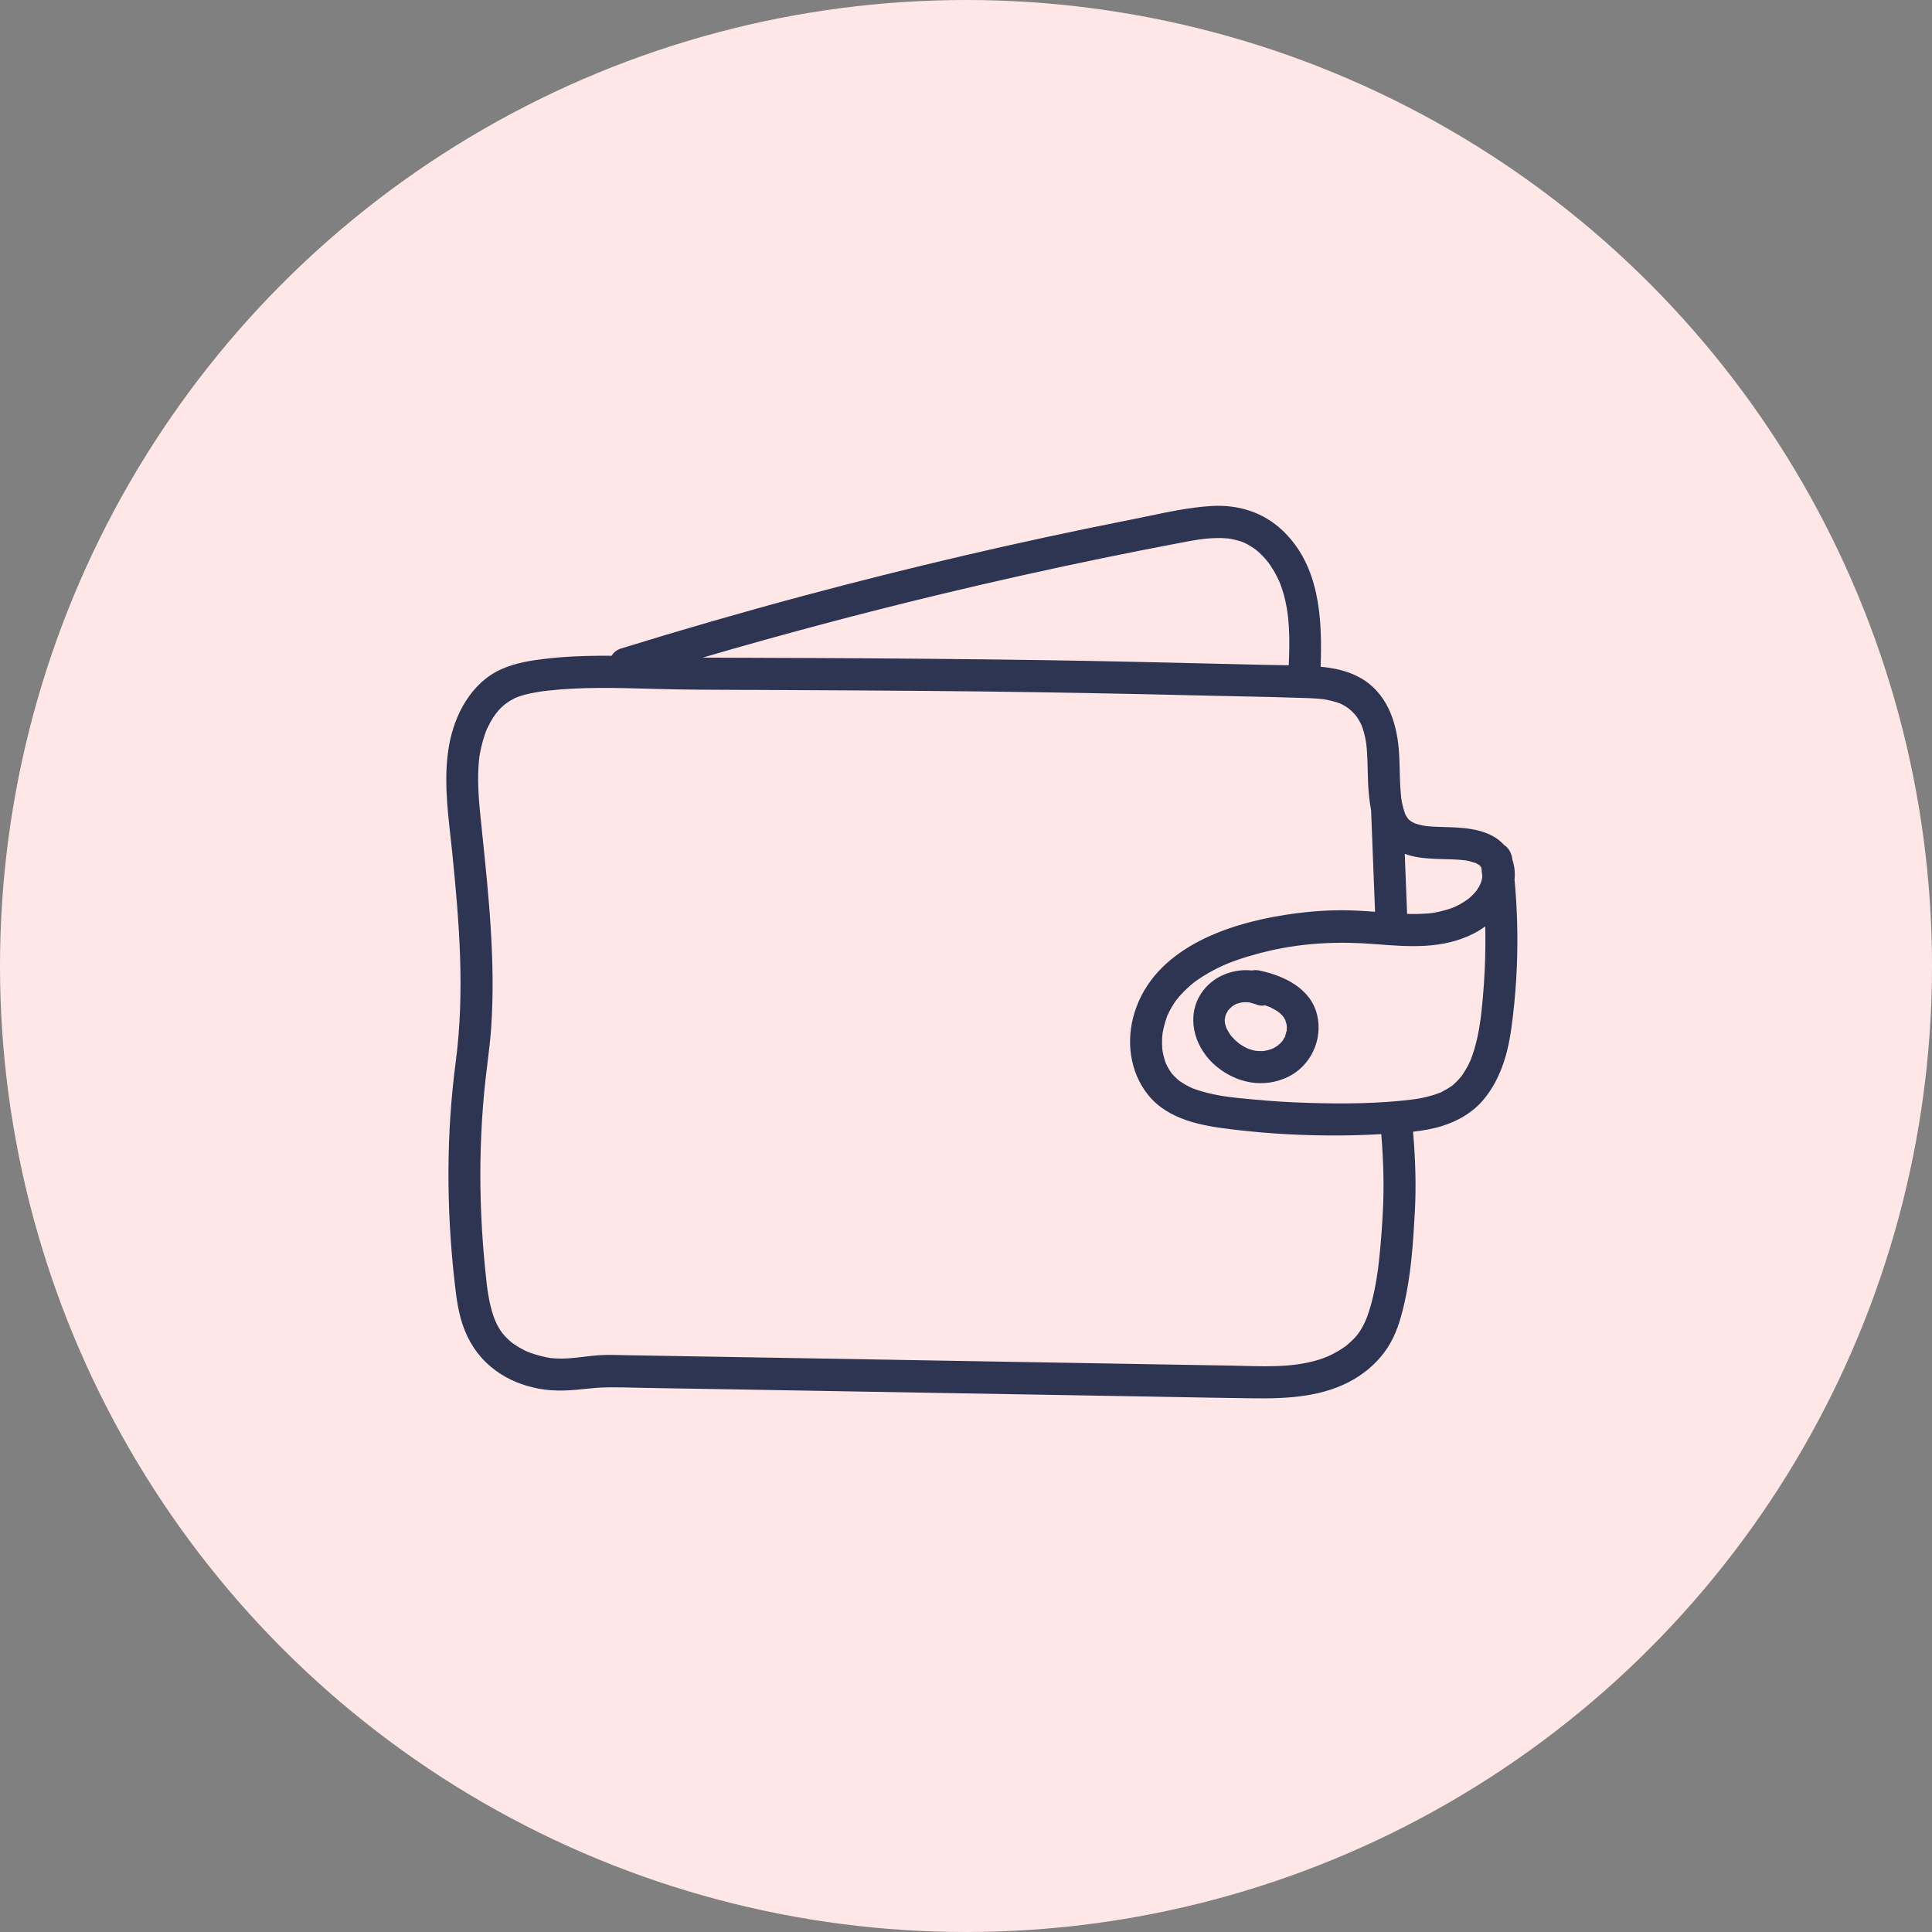 <svg width="65" height="65" viewBox="0 0 65 65" fill="none" xmlns="http://www.w3.org/2000/svg">
<rect x="0" y="0" width="65" height="65" fill="#808080" stroke="none"/>
<circle cx="32.5" cy="32.5" r="32.5" fill="#FFE7E7"/>
<path fill-rule="evenodd" clip-rule="evenodd" d="M40.336 33.549C40.682 32.899 41.417 32.577 42.12 32.65C42.2 32.634 42.285 32.634 42.366 32.651C43.19 32.824 44.098 33.244 44.314 34.15C44.512 34.979 44.096 35.861 43.336 36.23C42.52 36.626 41.606 36.446 40.92 35.875C40.24 35.31 39.91 34.35 40.336 33.549ZM42.574 33.829L42.554 33.822C42.471 33.842 42.386 33.839 42.307 33.809C42.257 33.788 42.205 33.774 42.154 33.76C42.118 33.751 42.082 33.741 42.046 33.729C41.992 33.709 42.118 33.727 42.017 33.723C42.005 33.723 41.991 33.722 41.978 33.721C41.95 33.72 41.922 33.719 41.894 33.719C41.878 33.719 41.862 33.719 41.846 33.72C41.837 33.72 41.827 33.721 41.817 33.721C41.818 33.722 41.805 33.724 41.789 33.726C41.773 33.728 41.753 33.731 41.743 33.733C41.712 33.741 41.681 33.75 41.649 33.759L41.648 33.76L41.624 33.767L41.601 33.773C41.536 33.804 41.474 33.842 41.416 33.885C41.488 33.832 41.45 33.866 41.417 33.894C41.406 33.903 41.396 33.912 41.391 33.917C41.377 33.931 41.364 33.945 41.351 33.96C41.344 33.967 41.337 33.975 41.33 33.982C41.25 34.069 41.362 33.92 41.309 34.016C41.294 34.04 41.28 34.068 41.264 34.092C41.259 34.101 41.255 34.108 41.251 34.113L41.247 34.126C41.244 34.136 41.24 34.147 41.237 34.157C41.231 34.175 41.226 34.193 41.221 34.211C41.213 34.245 41.207 34.366 41.21 34.242C41.208 34.27 41.205 34.298 41.205 34.33C41.205 34.346 41.206 34.361 41.207 34.377C41.207 34.364 41.213 34.425 41.218 34.449C41.225 34.481 41.234 34.512 41.244 34.543C41.246 34.549 41.254 34.568 41.26 34.584C41.274 34.609 41.3 34.663 41.299 34.66C41.307 34.675 41.315 34.689 41.323 34.704C41.332 34.718 41.34 34.732 41.349 34.746C41.36 34.764 41.444 34.88 41.379 34.796C41.388 34.809 41.398 34.822 41.408 34.834C41.419 34.847 41.43 34.859 41.441 34.872C41.482 34.921 41.528 34.967 41.574 35.011C41.579 35.015 41.594 35.028 41.612 35.043C41.645 35.072 41.687 35.106 41.673 35.097C41.724 35.134 41.776 35.168 41.83 35.199C41.87 35.224 41.916 35.242 41.956 35.267L41.963 35.271L41.996 35.283L41.996 35.283C42.051 35.302 42.105 35.321 42.162 35.335C42.194 35.342 42.224 35.348 42.256 35.355L42.256 35.355L42.3 35.358L42.301 35.358C42.327 35.359 42.353 35.361 42.379 35.361C42.399 35.362 42.419 35.363 42.439 35.363C42.445 35.363 42.45 35.362 42.456 35.362C42.478 35.362 42.5 35.361 42.522 35.359L42.527 35.358C42.538 35.357 42.561 35.354 42.573 35.351L42.574 35.351C42.641 35.335 42.708 35.319 42.773 35.296C42.778 35.294 42.789 35.289 42.801 35.285L42.817 35.278L42.819 35.277L42.869 35.251C42.874 35.248 42.877 35.247 42.877 35.247C42.901 35.233 42.925 35.218 42.949 35.203C42.966 35.192 42.982 35.181 42.998 35.17C42.979 35.182 43.054 35.121 43.063 35.112C43.086 35.09 43.106 35.067 43.128 35.045C43.131 35.042 43.134 35.038 43.137 35.034L43.162 34.996L43.177 34.973C43.193 34.948 43.205 34.921 43.221 34.895C43.291 34.777 43.207 34.957 43.23 34.879C43.25 34.814 43.269 34.75 43.286 34.683C43.313 34.583 43.289 34.734 43.289 34.672C43.289 34.657 43.29 34.643 43.291 34.628L43.291 34.62C43.292 34.607 43.293 34.594 43.293 34.582C43.293 34.57 43.293 34.558 43.292 34.547C43.292 34.533 43.291 34.52 43.29 34.507L43.289 34.483L43.289 34.481C43.275 34.427 43.259 34.374 43.243 34.32C43.242 34.318 43.241 34.316 43.24 34.314C43.221 34.284 43.205 34.252 43.185 34.221C43.18 34.212 43.174 34.205 43.17 34.199C43.155 34.182 43.141 34.165 43.125 34.149C43.101 34.124 43.075 34.1 43.049 34.077C43.047 34.074 43.042 34.071 43.037 34.066L43.022 34.054L43.007 34.044C42.99 34.032 42.974 34.02 42.973 34.02C42.949 34.004 42.924 33.99 42.9 33.975C42.85 33.946 42.798 33.92 42.746 33.894C42.62 33.829 42.85 33.93 42.715 33.88C42.686 33.869 42.659 33.859 42.632 33.849C42.613 33.842 42.593 33.835 42.574 33.829Z" fill="#2E3553"/>
<path fill-rule="evenodd" clip-rule="evenodd" d="M44.431 22.432C44.49 20.811 44.402 19.043 43.16 17.858C42.505 17.229 41.652 16.97 40.756 17.024C40.051 17.066 39.312 17.22 38.588 17.372L38.586 17.372C38.48 17.394 38.376 17.416 38.271 17.438C38.182 17.456 38.094 17.474 38.006 17.491C34.309 18.223 30.636 19.079 26.994 20.056C24.948 20.605 22.914 21.194 20.89 21.819C20.756 21.86 20.646 21.949 20.576 22.063C20.518 22.062 20.46 22.062 20.402 22.062C20.319 22.062 20.237 22.062 20.154 22.062C19.557 22.067 18.961 22.091 18.369 22.161C17.848 22.222 17.346 22.301 16.864 22.516C15.864 22.962 15.29 24.037 15.108 25.082C14.929 26.1 15.043 27.13 15.157 28.151C15.177 28.337 15.198 28.522 15.217 28.707C15.339 29.91 15.439 31.036 15.479 32.205C15.519 33.374 15.483 34.583 15.334 35.712C15.172 36.937 15.092 38.171 15.088 39.408C15.083 40.645 15.155 41.906 15.296 43.146C15.357 43.692 15.428 44.248 15.636 44.759C15.862 45.32 16.207 45.77 16.695 46.125C17.103 46.424 17.603 46.618 18.096 46.715C18.687 46.831 19.245 46.778 19.838 46.713C20.314 46.661 20.806 46.673 21.294 46.685H21.296C21.415 46.688 21.533 46.691 21.651 46.693L22.39 46.706L22.395 46.706L22.934 46.715C23.139 46.718 23.345 46.722 23.547 46.725C24.777 46.746 26.007 46.767 27.237 46.788C28.499 46.81 29.76 46.832 31.022 46.854L38.497 46.983C38.832 46.989 39.167 46.995 39.502 47.001C40.401 47.018 41.3 47.034 42.198 47.045C43.346 47.059 44.545 46.994 45.561 46.398C46.009 46.134 46.402 45.775 46.686 45.336C46.97 44.897 47.115 44.413 47.228 43.932C47.474 42.903 47.544 41.825 47.601 40.771C47.65 39.868 47.619 38.972 47.54 38.075C47.873 38.038 48.204 37.982 48.523 37.881C49.036 37.719 49.517 37.448 49.874 37.04C50.211 36.654 50.439 36.201 50.6 35.716C50.761 35.231 50.834 34.737 50.894 34.237C50.967 33.636 51.015 33.032 51.036 32.427C51.071 31.481 51.043 30.533 50.955 29.59C50.978 29.372 50.958 29.147 50.883 28.924L50.881 28.907C50.858 28.715 50.762 28.524 50.602 28.428C50.163 27.933 49.422 27.849 48.759 27.83C48.584 27.824 48.411 27.823 48.236 27.812C48.151 27.808 48.066 27.801 47.98 27.792L47.977 27.792L47.972 27.791C47.95 27.786 47.929 27.783 47.907 27.779C47.886 27.776 47.864 27.772 47.842 27.767C47.769 27.753 47.699 27.731 47.627 27.709L47.614 27.705C47.609 27.704 47.605 27.702 47.6 27.7C47.584 27.69 47.566 27.682 47.548 27.673C47.528 27.663 47.508 27.653 47.488 27.642C47.486 27.64 47.484 27.639 47.481 27.637C47.474 27.632 47.465 27.626 47.455 27.62L47.44 27.609L47.437 27.607L47.436 27.606C47.423 27.595 47.41 27.583 47.405 27.578C47.4 27.573 47.387 27.56 47.374 27.547C47.372 27.543 47.368 27.537 47.364 27.531L47.352 27.514L47.349 27.51C47.333 27.488 47.316 27.463 47.31 27.453C47.308 27.45 47.305 27.443 47.301 27.435L47.281 27.397C47.273 27.374 47.254 27.325 47.25 27.313C47.235 27.268 47.222 27.223 47.21 27.178C47.195 27.12 47.182 27.061 47.169 27.003C47.165 26.978 47.16 26.952 47.155 26.927L47.151 26.903C47.149 26.89 47.147 26.878 47.145 26.865C47.143 26.855 47.142 26.845 47.14 26.834L47.139 26.823C47.136 26.767 47.131 26.712 47.126 26.656C47.12 26.601 47.115 26.546 47.112 26.49C47.101 26.305 47.097 26.12 47.092 25.935C47.09 25.839 47.087 25.742 47.084 25.646C47.079 25.507 47.073 25.367 47.062 25.229C46.984 24.251 46.642 23.28 45.736 22.788C45.332 22.568 44.883 22.475 44.431 22.432ZM23.642 22.124L23.725 22.125L23.741 22.125C24.389 22.127 25.038 22.129 25.687 22.132C26.279 22.134 26.871 22.137 27.462 22.139C29.954 22.151 32.446 22.171 34.938 22.207C37.178 22.24 39.416 22.294 41.653 22.347L42.399 22.365C42.484 22.367 42.568 22.369 42.653 22.37C42.73 22.372 42.806 22.373 42.883 22.374C43.041 22.377 43.2 22.38 43.358 22.383C43.395 21.533 43.405 20.686 43.155 19.881C43.126 19.789 43.094 19.695 43.058 19.604C43.056 19.601 43.046 19.579 43.036 19.556L43.025 19.53C43.021 19.52 43.017 19.513 43.016 19.511C43.001 19.479 42.986 19.448 42.971 19.418L42.969 19.413C42.88 19.237 42.778 19.069 42.662 18.911C42.716 18.986 42.626 18.869 42.614 18.854C42.581 18.814 42.545 18.775 42.51 18.736C42.484 18.709 42.458 18.682 42.432 18.656C42.396 18.621 42.36 18.587 42.322 18.553C42.318 18.55 42.305 18.539 42.291 18.528L42.267 18.508L42.252 18.495C42.248 18.492 42.246 18.49 42.245 18.489C42.218 18.47 42.19 18.451 42.162 18.431C42.142 18.418 42.121 18.404 42.1 18.391C42.078 18.377 42.056 18.364 42.034 18.351C42.012 18.338 41.99 18.326 41.968 18.314C41.951 18.305 41.933 18.296 41.916 18.287C41.91 18.283 41.886 18.272 41.864 18.262C41.831 18.247 41.803 18.235 41.854 18.255C41.812 18.237 41.768 18.223 41.725 18.208C41.633 18.18 41.54 18.158 41.445 18.136C41.323 18.108 41.092 18.098 40.917 18.103C40.509 18.111 40.177 18.174 39.779 18.25L39.729 18.259C38.838 18.427 37.947 18.604 37.059 18.786C35.281 19.153 33.51 19.547 31.745 19.97C29.027 20.621 26.326 21.34 23.642 22.124ZM49.84 29.2C49.837 29.196 49.835 29.192 49.832 29.188C49.83 29.184 49.828 29.18 49.826 29.176L49.825 29.174C49.821 29.166 49.817 29.158 49.812 29.151L49.812 29.15L49.804 29.142C49.797 29.135 49.791 29.128 49.785 29.12C49.781 29.115 49.779 29.112 49.777 29.109L49.772 29.105L49.765 29.101C49.73 29.081 49.696 29.061 49.662 29.042C49.657 29.04 49.651 29.037 49.646 29.035C49.579 29.023 49.509 28.99 49.442 28.974C49.401 28.964 49.359 28.955 49.316 28.948C49.306 28.946 49.297 28.945 49.29 28.944C49.254 28.941 49.218 28.938 49.182 28.934C49.156 28.932 49.131 28.929 49.105 28.927C49.089 28.926 49.072 28.924 49.056 28.923C48.908 28.913 48.76 28.91 48.611 28.906L48.535 28.904C48.172 28.894 47.799 28.88 47.448 28.786C47.384 28.769 47.322 28.749 47.262 28.727C47.266 28.824 47.27 28.92 47.273 29.017C47.295 29.59 47.317 30.164 47.34 30.737C47.34 30.74 47.34 30.743 47.341 30.747C47.475 30.751 47.61 30.752 47.745 30.748C47.901 30.744 48.06 30.735 48.217 30.713C48.149 30.723 48.215 30.712 48.258 30.705L48.286 30.7C48.331 30.692 48.376 30.682 48.421 30.672L48.444 30.667C48.558 30.641 48.67 30.609 48.781 30.572C48.841 30.551 48.9 30.531 48.957 30.506L48.943 30.512C48.936 30.515 48.934 30.516 48.934 30.515C48.937 30.514 48.96 30.503 48.983 30.492L48.986 30.491C49.002 30.483 49.017 30.476 49.023 30.473C49.125 30.421 49.225 30.363 49.32 30.299C49.329 30.293 49.349 30.279 49.369 30.264L49.376 30.259L49.378 30.258L49.403 30.239L49.413 30.232C49.424 30.221 49.496 30.156 49.517 30.137C49.534 30.121 49.55 30.105 49.566 30.088C49.593 30.061 49.618 30.032 49.643 30.004L49.643 30.003C49.654 29.991 49.664 29.979 49.674 29.967C49.676 29.963 49.68 29.957 49.688 29.946C49.716 29.904 49.743 29.862 49.768 29.818C49.773 29.809 49.784 29.784 49.794 29.761C49.81 29.724 49.824 29.692 49.806 29.745C49.81 29.732 49.815 29.72 49.819 29.706C49.825 29.69 49.83 29.673 49.836 29.657C49.842 29.634 49.849 29.612 49.854 29.59C49.856 29.581 49.86 29.557 49.864 29.534C49.867 29.521 49.869 29.509 49.871 29.499C49.866 29.453 49.861 29.406 49.856 29.359C49.851 29.306 49.845 29.253 49.84 29.2ZM46.262 30.676C45.863 30.646 45.465 30.621 45.065 30.624C44.474 30.628 43.837 30.686 43.228 30.782C41.25 31.09 38.848 31.924 38.175 34.05C37.875 34.998 38.002 36.062 38.63 36.841C39.312 37.686 40.454 37.878 41.461 37.999C42.677 38.145 43.903 38.212 45.127 38.201C45.575 38.197 46.023 38.182 46.471 38.157C46.545 39.05 46.572 39.94 46.521 40.839C46.492 41.347 46.455 41.855 46.401 42.361C46.37 42.646 46.356 42.767 46.31 43.039C46.269 43.289 46.218 43.538 46.155 43.783C46.127 43.893 46.096 44.002 46.06 44.109C46.052 44.134 46.044 44.16 46.035 44.185C46.026 44.212 46.017 44.239 46.007 44.266C45.999 44.292 45.989 44.316 45.979 44.342C45.976 44.349 45.958 44.395 45.947 44.422C45.948 44.42 45.945 44.427 45.94 44.437C45.935 44.447 45.929 44.461 45.922 44.475C45.912 44.497 45.901 44.52 45.897 44.529C45.874 44.577 45.85 44.625 45.822 44.671C45.807 44.697 45.792 44.723 45.776 44.749C45.764 44.769 45.752 44.788 45.739 44.807C45.734 44.815 45.718 44.837 45.702 44.858C45.676 44.894 45.651 44.927 45.682 44.89C45.65 44.929 45.617 44.967 45.583 45.004C45.573 45.015 45.563 45.025 45.553 45.036C45.518 45.072 45.482 45.108 45.445 45.142C45.406 45.178 45.366 45.213 45.325 45.248C45.297 45.271 45.3 45.268 45.31 45.261C45.313 45.259 45.317 45.256 45.32 45.253C45.324 45.251 45.327 45.249 45.329 45.248C45.3 45.269 45.271 45.291 45.243 45.311C45.185 45.352 45.126 45.391 45.066 45.428C45.026 45.452 44.986 45.475 44.946 45.498C44.898 45.524 44.851 45.55 44.802 45.573C44.785 45.583 44.692 45.626 44.69 45.628C43.797 46.004 42.811 45.979 41.845 45.954L41.841 45.954C41.702 45.95 41.564 45.947 41.426 45.944L41.223 45.941C40.447 45.928 39.672 45.914 38.896 45.901C37.273 45.873 35.649 45.845 34.026 45.817C31.558 45.775 29.09 45.733 26.623 45.689C25.395 45.668 24.166 45.647 22.94 45.626C22.63 45.62 22.32 45.615 22.01 45.61C21.7 45.604 21.39 45.599 21.08 45.594C21.053 45.593 21.026 45.593 20.998 45.592L20.9 45.59H20.899C20.656 45.584 20.413 45.578 20.171 45.594C20.101 45.598 20.031 45.605 19.961 45.611C19.858 45.622 19.755 45.634 19.652 45.646C19.549 45.658 19.446 45.67 19.343 45.681C19.201 45.695 19.057 45.707 18.914 45.708C18.887 45.708 18.855 45.708 18.822 45.707C18.783 45.707 18.741 45.705 18.702 45.703C18.628 45.7 18.562 45.695 18.531 45.691C18.37 45.669 18.075 45.597 17.871 45.524C17.86 45.52 17.838 45.512 17.815 45.504L17.808 45.501L17.777 45.489C17.766 45.485 17.758 45.482 17.754 45.481L17.746 45.477C17.732 45.471 17.715 45.463 17.716 45.463L17.692 45.452L17.692 45.452L17.692 45.452C17.666 45.44 17.64 45.427 17.616 45.414C17.576 45.393 17.536 45.372 17.497 45.35C17.432 45.313 17.367 45.273 17.306 45.232C17.297 45.225 17.28 45.213 17.262 45.2L17.257 45.196L17.227 45.174C17.217 45.167 17.209 45.162 17.206 45.159C17.198 45.152 17.132 45.094 17.113 45.077C17.066 45.033 17.022 44.987 16.977 44.939C16.968 44.929 16.959 44.919 16.95 44.908C16.941 44.898 16.932 44.887 16.923 44.877C16.916 44.87 16.912 44.864 16.908 44.861L16.904 44.855C16.748 44.644 16.659 44.45 16.59 44.242C16.511 44.003 16.459 43.756 16.419 43.508C16.383 43.285 16.357 43.037 16.329 42.755C16.297 42.446 16.27 42.138 16.247 41.828C16.156 40.594 16.135 39.356 16.194 38.119C16.222 37.513 16.268 36.909 16.336 36.307C16.357 36.119 16.379 35.936 16.402 35.755L16.402 35.754C16.451 35.354 16.499 34.963 16.527 34.556C16.673 32.364 16.445 30.167 16.218 27.987L16.218 27.986L16.178 27.597C16.116 27.001 16.062 26.4 16.098 25.802C16.115 25.523 16.132 25.384 16.2 25.101C16.222 25.007 16.248 24.912 16.277 24.819C16.283 24.797 16.29 24.776 16.297 24.755C16.349 24.599 16.357 24.575 16.422 24.445C16.64 24.002 16.89 23.706 17.291 23.504L17.313 23.493C17.321 23.489 17.329 23.485 17.337 23.481C17.343 23.478 17.348 23.476 17.354 23.473C17.343 23.478 17.323 23.485 17.324 23.485C17.325 23.484 17.331 23.482 17.349 23.475C17.375 23.464 17.402 23.454 17.429 23.444C17.451 23.437 17.472 23.43 17.494 23.422C17.6 23.386 17.709 23.357 17.818 23.334C17.927 23.311 18.043 23.289 18.158 23.272L18.168 23.27L18.172 23.27C18.187 23.267 18.202 23.265 18.217 23.263L18.214 23.263C18.199 23.265 18.191 23.266 18.231 23.26C18.289 23.253 18.347 23.246 18.404 23.239L18.423 23.237C19.566 23.108 20.717 23.141 21.863 23.173L21.974 23.176C22.987 23.205 24.025 23.208 25.057 23.211C25.23 23.211 25.403 23.212 25.575 23.212C28.04 23.223 30.505 23.236 32.969 23.263C35.432 23.291 37.881 23.338 40.336 23.398C40.537 23.403 40.739 23.407 40.94 23.411C41.129 23.415 41.318 23.419 41.506 23.423C42.33 23.44 43.154 23.457 43.977 23.486C44.092 23.491 44.207 23.496 44.323 23.505C44.38 23.509 44.438 23.515 44.495 23.521C44.495 23.521 44.545 23.528 44.551 23.528C44.572 23.532 44.601 23.537 44.606 23.538C44.726 23.56 44.845 23.588 44.962 23.625C45.007 23.64 45.053 23.655 45.098 23.673C45.103 23.675 45.109 23.679 45.118 23.683C45.129 23.689 45.14 23.695 45.151 23.7C45.173 23.711 45.195 23.723 45.217 23.735C45.241 23.749 45.264 23.762 45.287 23.777C45.305 23.788 45.322 23.799 45.339 23.811C45.353 23.82 45.368 23.831 45.382 23.841C45.326 23.8 45.422 23.877 45.438 23.89C45.446 23.898 45.454 23.905 45.462 23.912C45.472 23.922 45.483 23.931 45.493 23.942C45.511 23.959 45.528 23.977 45.545 23.996C45.551 24.002 45.557 24.008 45.563 24.015C45.568 24.02 45.572 24.025 45.577 24.03L45.579 24.033L45.594 24.05C45.597 24.053 45.609 24.067 45.62 24.081L45.625 24.086C45.63 24.093 45.637 24.104 45.646 24.116C45.66 24.136 45.675 24.159 45.68 24.167C45.709 24.212 45.736 24.26 45.762 24.307C45.775 24.331 45.787 24.355 45.798 24.379C45.806 24.397 45.815 24.414 45.822 24.432C45.796 24.374 45.805 24.398 45.819 24.433C45.828 24.455 45.838 24.481 45.842 24.494C45.873 24.581 45.897 24.671 45.917 24.761C45.928 24.814 45.94 24.868 45.95 24.922C45.952 24.935 45.958 24.979 45.963 25.011C45.966 25.029 45.968 25.043 45.969 25.047L45.971 25.064C45.974 25.09 45.977 25.12 45.977 25.129V25.129C45.982 25.177 45.986 25.224 45.989 25.272C45.997 25.385 46.002 25.498 46.006 25.611C46.01 25.714 46.012 25.817 46.015 25.919C46.022 26.228 46.03 26.536 46.066 26.842C46.083 26.984 46.103 27.131 46.131 27.276C46.13 27.288 46.13 27.299 46.131 27.311C46.154 27.88 46.175 28.448 46.197 29.017C46.218 29.57 46.24 30.123 46.262 30.676ZM49.969 31.166C49.847 31.257 49.719 31.337 49.59 31.403C48.535 31.942 47.421 31.856 46.237 31.762C45.053 31.668 43.891 31.721 42.748 31.979C42.237 32.096 41.732 32.242 41.246 32.441C41.238 32.444 41.145 32.485 41.127 32.493C41.066 32.522 41.006 32.55 40.946 32.58C40.844 32.631 40.743 32.686 40.644 32.743C40.586 32.776 40.529 32.81 40.472 32.846C40.417 32.881 40.363 32.917 40.309 32.954L40.297 32.962C40.192 33.034 40.191 33.035 40.103 33.108C39.922 33.26 39.753 33.428 39.602 33.613C39.606 33.609 39.594 33.624 39.581 33.641C39.57 33.656 39.558 33.671 39.555 33.675L39.548 33.686L39.532 33.708C39.528 33.714 39.524 33.72 39.52 33.726L39.512 33.737C39.484 33.78 39.456 33.823 39.431 33.867C39.375 33.962 39.324 34.06 39.279 34.162C39.243 34.24 39.304 34.091 39.274 34.173C39.264 34.198 39.256 34.221 39.247 34.246C39.23 34.294 39.214 34.343 39.2 34.392C39.168 34.499 39.142 34.608 39.122 34.717C39.121 34.723 39.114 34.769 39.111 34.784L39.11 34.793L39.109 34.798L39.109 34.799C39.107 34.823 39.105 34.847 39.103 34.871C39.101 34.898 39.099 34.925 39.098 34.951C39.093 35.06 39.095 35.17 39.103 35.279L39.104 35.287C39.105 35.296 39.107 35.311 39.108 35.324C39.11 35.337 39.112 35.354 39.112 35.357L39.114 35.368C39.117 35.38 39.119 35.392 39.121 35.403C39.124 35.418 39.127 35.433 39.13 35.448C39.134 35.467 39.138 35.485 39.142 35.503C39.155 35.56 39.171 35.615 39.188 35.67C39.19 35.675 39.194 35.686 39.198 35.699L39.199 35.701C39.204 35.716 39.211 35.735 39.215 35.749L39.219 35.761C39.223 35.769 39.228 35.78 39.232 35.79C39.237 35.802 39.241 35.812 39.243 35.815C39.253 35.836 39.264 35.858 39.276 35.88C39.301 35.93 39.33 35.98 39.362 36.027C39.364 36.031 39.368 36.037 39.374 36.045L39.384 36.059L39.4 36.082C39.409 36.095 39.417 36.106 39.422 36.113C39.439 36.131 39.481 36.179 39.492 36.191C39.517 36.217 39.544 36.243 39.57 36.268C39.579 36.276 39.588 36.284 39.597 36.293C39.608 36.303 39.62 36.314 39.632 36.324L39.652 36.344C39.673 36.359 39.694 36.374 39.716 36.389L39.717 36.389L39.719 36.391C39.811 36.453 39.906 36.51 40.005 36.559C40.038 36.575 40.072 36.591 40.105 36.607C40.19 36.644 40.045 36.584 40.131 36.617L40.169 36.631C40.208 36.645 40.248 36.66 40.289 36.673C40.396 36.709 40.505 36.74 40.614 36.767C41.12 36.892 41.498 36.927 42.002 36.975C42.056 36.98 42.111 36.985 42.168 36.99C42.778 37.048 43.389 37.086 44.002 37.105C45.177 37.141 46.379 37.135 47.547 36.988C47.538 36.989 47.587 36.981 47.634 36.974L47.706 36.963C47.764 36.953 47.821 36.941 47.878 36.93C48 36.904 48.122 36.873 48.241 36.836C48.304 36.815 48.367 36.792 48.431 36.769C48.511 36.739 48.435 36.772 48.511 36.733C48.573 36.7 48.633 36.667 48.693 36.632C48.739 36.604 48.785 36.575 48.831 36.544C48.908 36.492 48.785 36.584 48.854 36.529L48.914 36.476C48.953 36.442 48.99 36.405 49.028 36.368C49.069 36.324 49.111 36.278 49.15 36.232C49.157 36.221 49.166 36.211 49.174 36.201L49.178 36.196C49.181 36.192 49.185 36.186 49.191 36.177C49.254 36.082 49.315 35.987 49.369 35.887C49.38 35.867 49.39 35.846 49.401 35.826C49.418 35.792 49.435 35.757 49.451 35.722C49.459 35.705 49.467 35.688 49.475 35.67L49.481 35.655C49.653 35.215 49.749 34.748 49.814 34.281C49.827 34.188 49.804 34.355 49.815 34.263C49.817 34.25 49.818 34.237 49.82 34.224C49.822 34.21 49.824 34.197 49.825 34.184C49.834 34.11 49.842 34.035 49.85 33.961L49.852 33.939C49.867 33.799 49.88 33.658 49.893 33.518L49.893 33.517C49.919 33.212 49.939 32.908 49.953 32.602C49.974 32.124 49.98 31.645 49.969 31.166Z" fill="#2E3553"/>
</svg>

